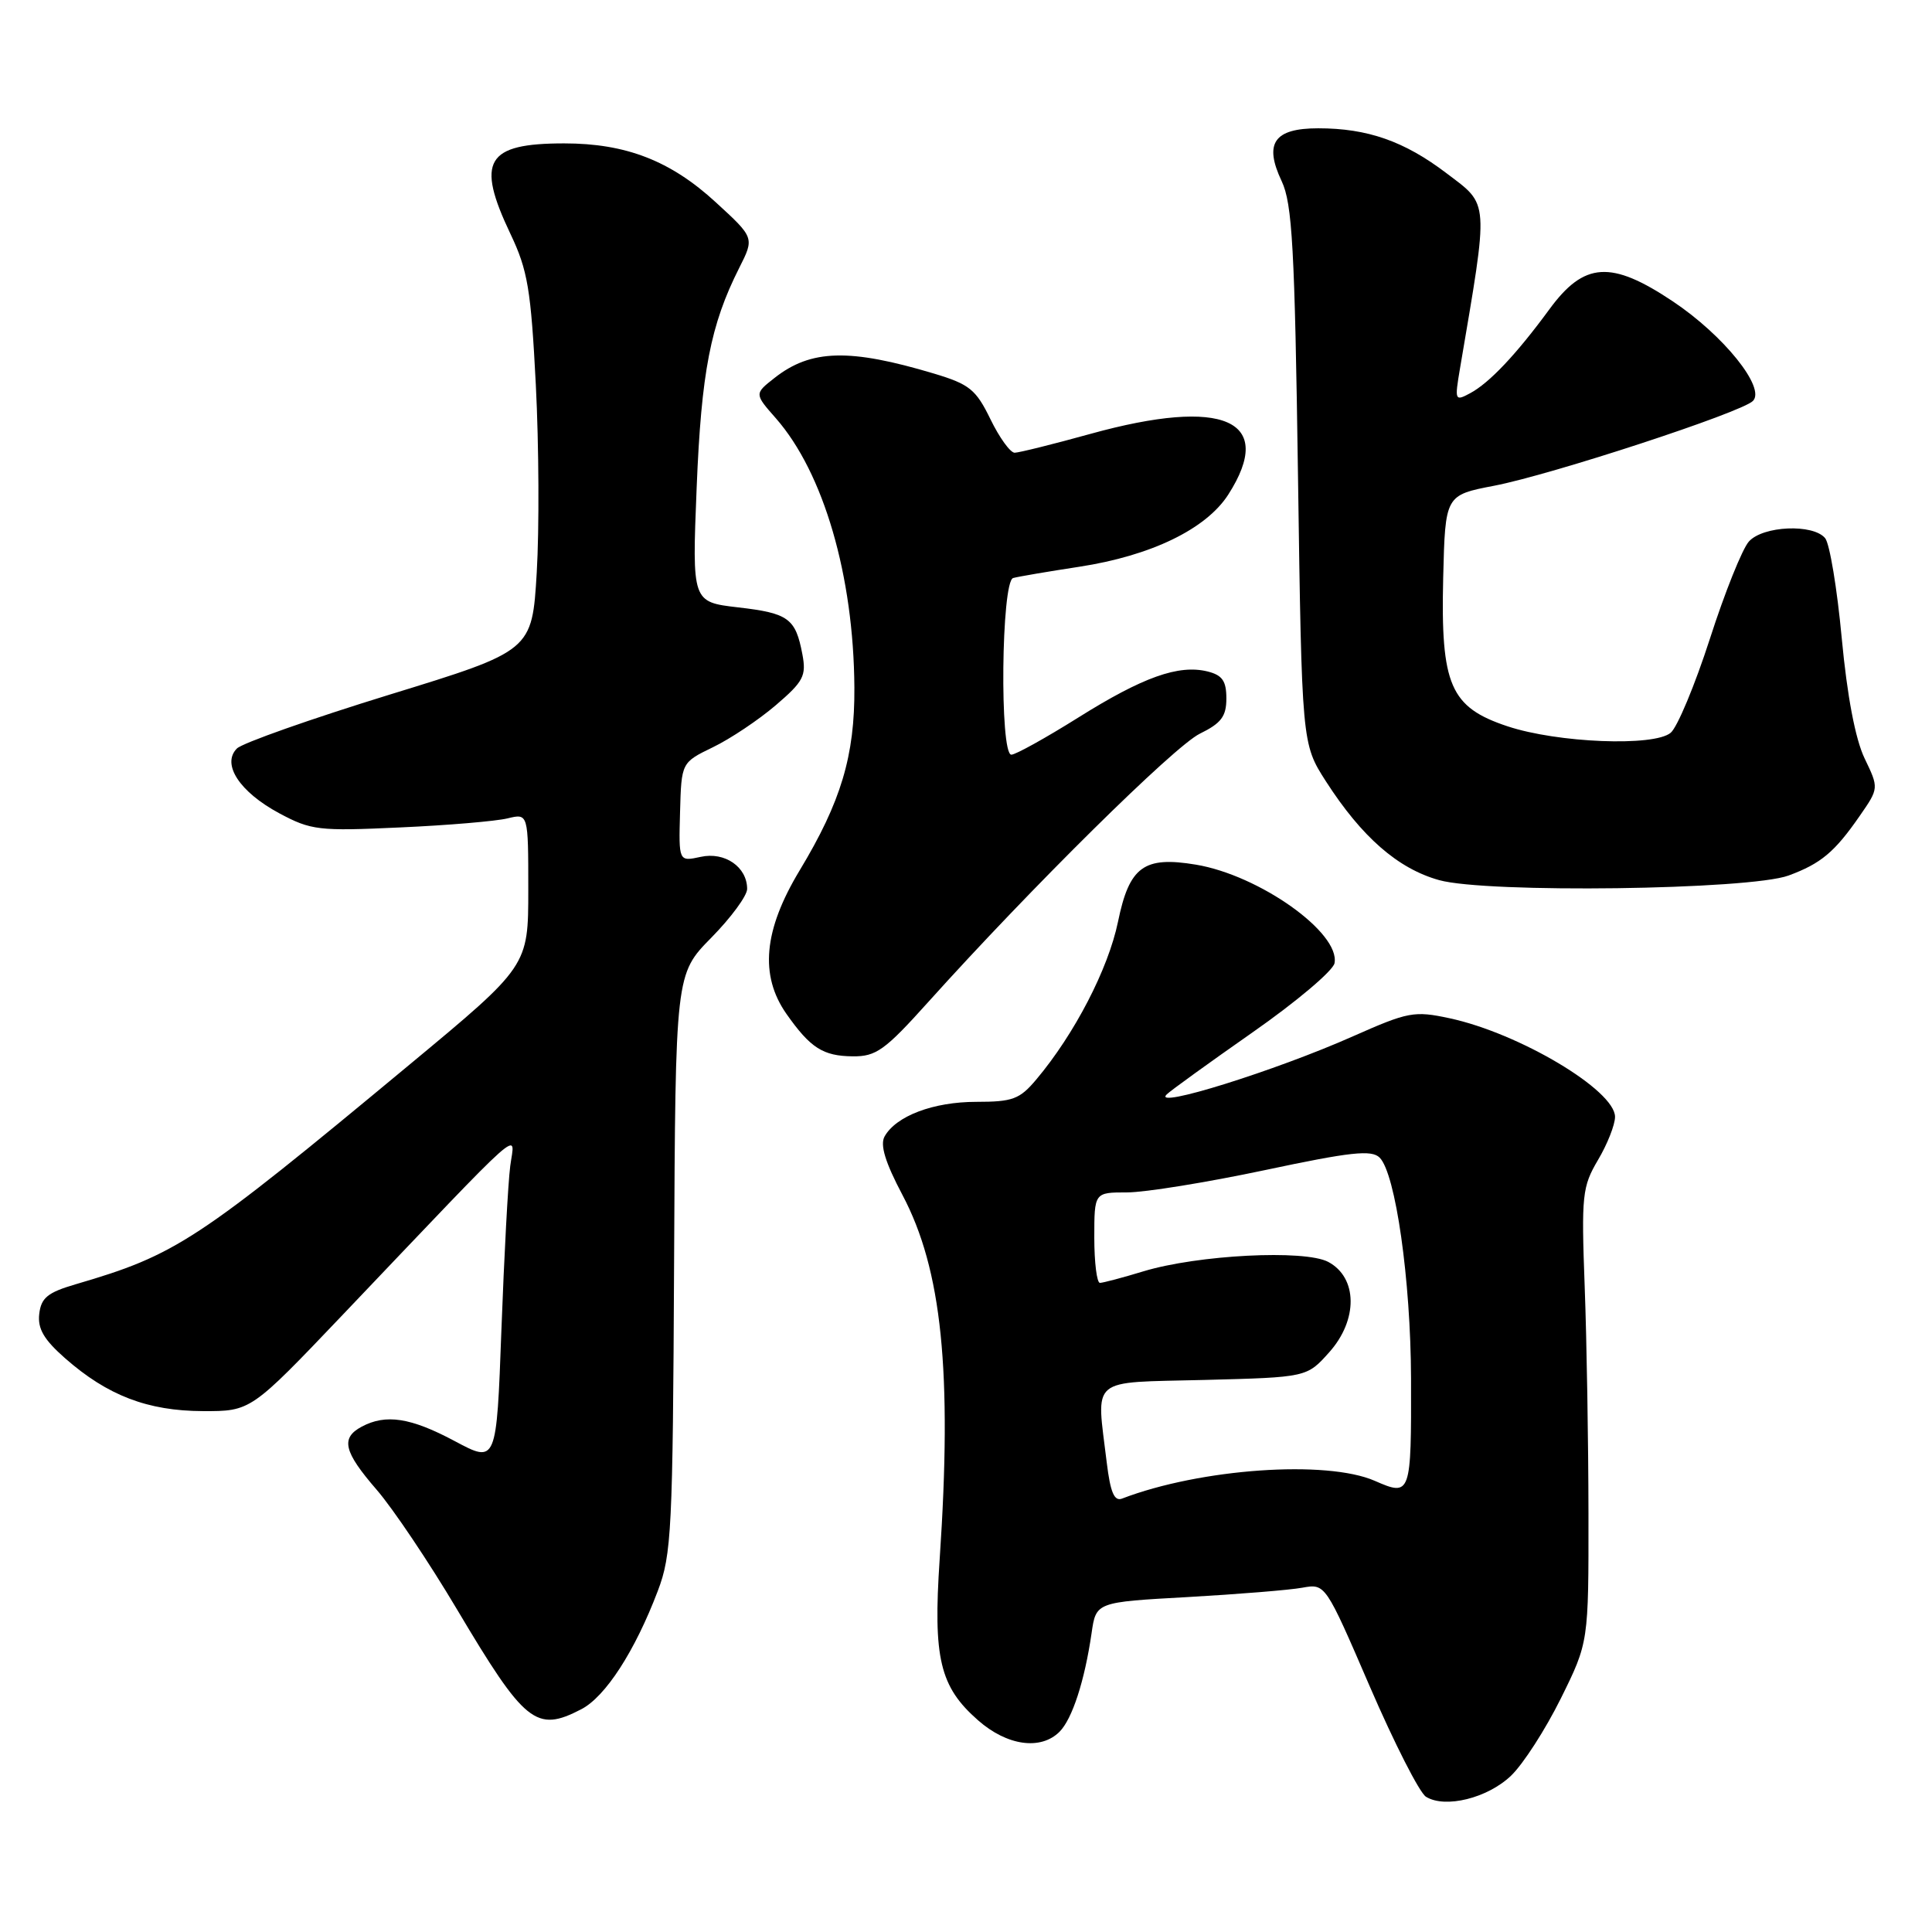 <?xml version="1.0" encoding="UTF-8" standalone="no"?>
<!DOCTYPE svg PUBLIC "-//W3C//DTD SVG 1.1//EN" "http://www.w3.org/Graphics/SVG/1.1/DTD/svg11.dtd" >
<svg xmlns="http://www.w3.org/2000/svg" xmlns:xlink="http://www.w3.org/1999/xlink" version="1.1" viewBox="0 0 256 256">
 <g >
 <path fill="currentColor"
d=" M 200.22 235.29 C 201.83 233.75 204.79 229.15 206.82 225.05 C 210.50 217.61 210.50 217.61 210.48 200.55 C 210.47 191.17 210.25 177.65 209.98 170.50 C 209.53 158.35 209.65 157.25 211.75 153.69 C 212.99 151.60 214.00 149.03 214.00 147.99 C 214.00 144.47 201.31 136.90 192.06 134.92 C 187.39 133.92 186.60 134.07 179.29 137.31 C 169.01 141.88 152.58 147.01 154.59 145.02 C 155.09 144.52 160.22 140.82 165.99 136.78 C 171.76 132.75 176.64 128.63 176.83 127.63 C 177.61 123.60 166.87 115.97 158.46 114.57 C 151.56 113.42 149.64 114.83 148.14 122.14 C 146.85 128.38 142.38 137.02 137.32 143.03 C 135.11 145.66 134.19 146.00 129.36 146.00 C 123.68 146.00 118.73 147.87 117.21 150.59 C 116.59 151.70 117.30 154.03 119.58 158.34 C 124.81 168.22 126.19 181.72 124.51 206.62 C 123.63 219.73 124.52 223.50 129.60 227.95 C 133.44 231.33 137.90 231.95 140.39 229.47 C 142.08 227.78 143.72 222.72 144.64 216.40 C 145.23 212.29 145.23 212.29 157.37 211.62 C 164.04 211.24 170.88 210.69 172.56 210.38 C 175.62 209.83 175.62 209.83 181.51 223.48 C 184.75 230.98 188.10 237.56 188.95 238.08 C 191.50 239.66 197.12 238.26 200.22 235.29 Z  M 77.01 226.49 C 80.22 224.84 84.13 218.79 87.16 210.81 C 88.99 206.02 89.15 202.74 89.32 167.35 C 89.50 129.08 89.50 129.08 94.25 124.25 C 96.86 121.60 99.00 118.69 99.00 117.79 C 99.00 114.88 96.04 112.83 92.84 113.54 C 89.93 114.17 89.93 114.17 90.11 107.61 C 90.29 101.04 90.29 101.04 94.47 99.01 C 96.77 97.90 100.51 95.40 102.79 93.45 C 106.47 90.30 106.86 89.55 106.32 86.70 C 105.42 81.94 104.49 81.25 97.80 80.48 C 91.70 79.77 91.70 79.77 92.31 64.63 C 92.93 49.31 94.14 43.05 97.95 35.50 C 99.97 31.50 99.97 31.50 94.84 26.80 C 88.86 21.30 82.94 19.00 74.76 19.00 C 64.40 19.00 63.03 21.31 67.64 31.00 C 69.93 35.81 70.35 38.33 71.00 51.00 C 71.41 58.98 71.46 70.17 71.12 75.87 C 70.50 86.24 70.50 86.24 51.60 92.05 C 41.21 95.25 32.11 98.46 31.39 99.18 C 29.33 101.25 31.75 104.94 37.00 107.76 C 41.22 110.02 42.22 110.14 53.00 109.64 C 59.33 109.36 65.74 108.81 67.25 108.44 C 70.00 107.77 70.00 107.77 70.00 117.89 C 70.00 128.01 70.00 128.01 54.25 141.08 C 25.99 164.55 23.39 166.26 10.00 170.18 C 6.31 171.26 5.45 171.97 5.20 174.10 C 4.97 176.06 5.82 177.51 8.63 179.98 C 14.25 184.92 19.56 186.95 26.87 186.98 C 33.23 187.00 33.23 187.00 45.37 174.26 C 70.31 148.07 68.20 149.94 67.61 154.50 C 67.32 156.70 66.80 166.47 66.44 176.20 C 65.79 193.91 65.79 193.91 60.25 190.95 C 54.42 187.84 51.13 187.33 47.93 189.04 C 45.11 190.55 45.53 192.34 49.91 197.40 C 52.06 199.88 56.84 207.00 60.53 213.21 C 69.56 228.40 71.03 229.59 77.01 226.49 Z  M 123.00 132.77 C 136.61 117.64 155.60 98.88 158.98 97.22 C 161.82 95.83 162.50 94.93 162.50 92.55 C 162.50 90.22 161.96 89.46 160.00 88.97 C 156.17 88.03 151.44 89.71 142.86 95.09 C 138.55 97.79 134.57 100.00 134.01 100.00 C 132.44 100.00 132.67 77.03 134.25 76.59 C 134.94 76.40 138.88 75.73 143.00 75.10 C 152.52 73.64 159.81 70.11 162.75 65.54 C 169.09 55.65 162.17 52.60 144.49 57.49 C 139.55 58.86 135.03 59.98 134.45 59.99 C 133.87 59.99 132.43 58.00 131.24 55.55 C 129.32 51.61 128.47 50.92 123.79 49.51 C 112.57 46.15 107.46 46.28 102.64 50.07 C 99.95 52.18 99.95 52.18 102.82 55.44 C 109.13 62.64 113.12 76.30 113.21 91.10 C 113.27 100.13 111.45 106.23 105.96 115.33 C 101.18 123.25 100.63 129.24 104.21 134.35 C 107.39 138.87 109.05 139.93 113.00 139.97 C 116.09 140.00 117.26 139.16 123.00 132.77 Z  M 237.00 116.01 C 241.28 114.43 243.10 112.91 246.41 108.13 C 248.97 104.44 248.97 104.44 247.06 100.47 C 245.84 97.91 244.76 92.24 244.04 84.56 C 243.43 77.99 242.44 72.03 241.84 71.31 C 240.24 69.38 233.61 69.67 231.74 71.75 C 230.87 72.71 228.54 78.51 226.57 84.64 C 224.59 90.77 222.25 96.38 221.37 97.10 C 219.15 98.95 206.39 98.44 199.76 96.24 C 192.16 93.72 190.89 90.79 191.23 76.56 C 191.50 65.61 191.50 65.61 198.00 64.36 C 205.62 62.89 230.74 54.66 232.27 53.13 C 234.00 51.40 228.38 44.42 221.67 39.94 C 213.47 34.46 209.91 34.69 205.29 41.00 C 200.91 46.97 197.34 50.75 194.79 52.11 C 192.78 53.19 192.74 53.07 193.45 48.86 C 197.30 26.19 197.38 27.28 191.65 22.94 C 186.08 18.71 181.20 17.00 174.67 17.00 C 168.81 17.00 167.45 18.98 169.83 24.01 C 171.23 26.98 171.56 32.82 171.99 63.03 C 172.50 98.55 172.50 98.55 175.69 103.53 C 180.44 110.91 185.23 115.10 190.69 116.62 C 196.98 118.38 231.83 117.92 237.00 116.01 Z  M 146.65 193.80 C 145.27 182.30 144.15 183.24 159.58 182.85 C 173.17 182.50 173.17 182.50 176.14 179.17 C 179.96 174.89 179.90 169.29 176.00 167.21 C 172.87 165.55 158.73 166.27 151.50 168.46 C 148.75 169.30 146.16 169.98 145.75 169.99 C 145.34 170.00 145.00 167.30 145.00 164.00 C 145.00 158.00 145.00 158.00 149.34 158.00 C 151.73 158.00 159.94 156.67 167.59 155.05 C 178.98 152.63 181.74 152.33 182.81 153.39 C 184.92 155.49 186.93 169.59 186.97 182.67 C 187.01 198.12 186.94 198.31 182.17 196.22 C 175.77 193.42 159.06 194.59 148.68 198.57 C 147.65 198.97 147.13 197.75 146.65 193.80 Z "/>
</g>
</svg>